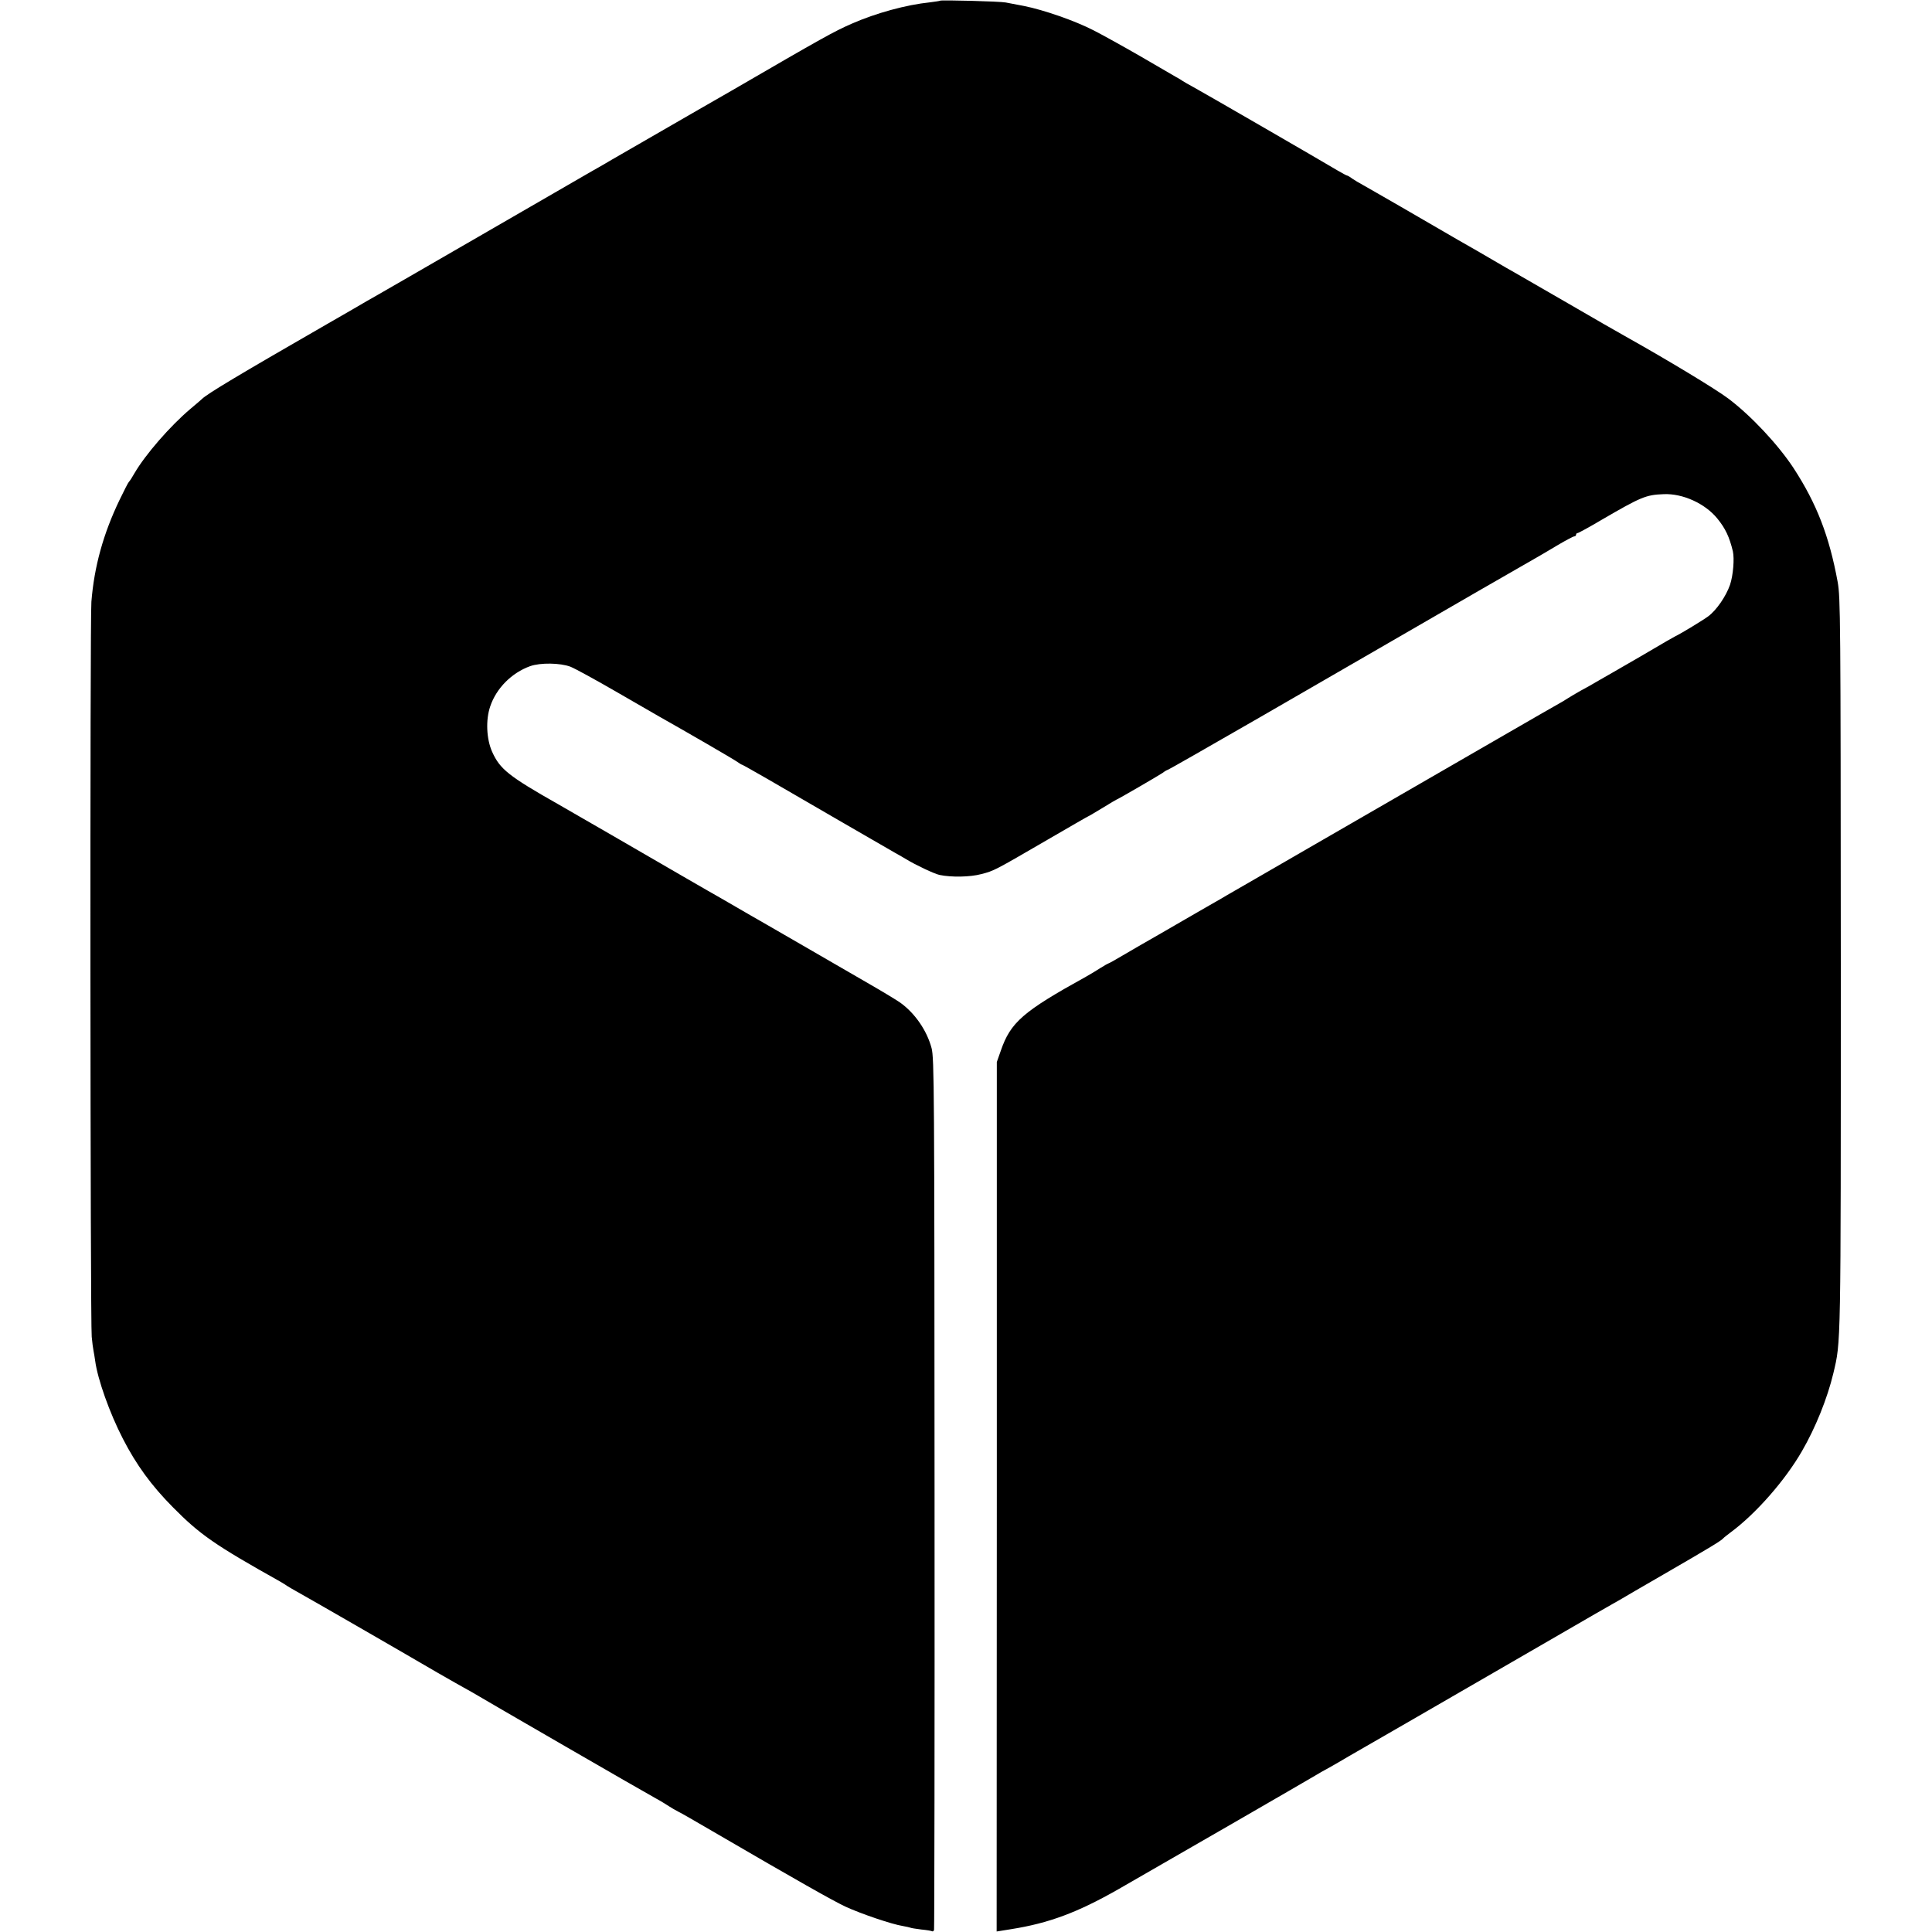 <?xml version="1.0" standalone="no"?>
<!DOCTYPE svg PUBLIC "-//W3C//DTD SVG 20010904//EN"
 "http://www.w3.org/TR/2001/REC-SVG-20010904/DTD/svg10.dtd">
<svg version="1.0" xmlns="http://www.w3.org/2000/svg"
 width="1167pt" height="1167pt" viewBox="0 0 1167 1167"
 preserveAspectRatio="xMidYMid meet">
<g transform="translate(0,1167) scale(0.1,-0.1)"
fill="#000000" stroke="none">
<path d="M5679 11666 c-2 -2 -30 -6 -61 -10 -145 -15 -327 -65 -473 -129 -109
-48 -167 -80 -730 -407 -88 -51 -176 -101 -195 -112 -35 -20 -466 -269 -527
-304 -17 -11 -76 -44 -130 -75 -54 -31 -357 -206 -673 -389 -316 -183 -591
-341 -610 -352 -19 -11 -48 -27 -65 -37 -16 -10 -122 -71 -235 -136 -537 -309
-729 -424 -760 -455 -3 -3 -34 -30 -70 -60 -123 -104 -273 -277 -338 -389 -14
-25 -29 -48 -33 -51 -4 -3 -29 -52 -57 -110 -98 -204 -153 -402 -170 -615 -9
-101 -7 -4359 2 -4440 3 -33 8 -71 11 -85 3 -14 7 -41 10 -61 15 -111 87 -314
167 -469 81 -158 173 -284 303 -415 163 -165 254 -228 645 -447 19 -11 40 -24
45 -28 6 -4 33 -20 60 -35 55 -30 626 -359 850 -490 77 -44 147 -84 155 -88 8
-4 31 -17 50 -28 87 -52 1043 -605 1115 -644 28 -15 61 -36 75 -45 14 -9 39
-24 55 -32 17 -8 111 -62 210 -120 520 -303 719 -415 800 -454 95 -44 284
-108 349 -118 21 -4 41 -8 45 -10 3 -2 33 -7 66 -11 32 -3 62 -8 66 -11 4 -2
9 2 11 9 2 6 4 1193 3 2637 -1 2442 -2 2629 -18 2689 -28 105 -99 209 -187
273 -19 14 -105 66 -190 115 -85 49 -274 158 -420 243 -146 84 -278 161 -295
170 -16 9 -56 32 -88 51 -33 19 -75 43 -95 55 -21 11 -111 64 -202 116 -220
128 -736 426 -780 451 -298 169 -350 211 -397 315 -35 78 -40 193 -12 275 37
110 130 203 241 243 62 22 181 20 243 -3 28 -11 154 -80 280 -153 127 -73 244
-141 260 -150 160 -90 446 -256 467 -271 15 -11 29 -19 32 -19 2 0 71 -39 153
-86 171 -100 720 -417 772 -447 20 -11 50 -28 66 -38 54 -33 170 -88 200 -94
71 -15 185 -13 252 5 78 20 79 21 401 208 134 78 245 142 247 142 2 0 40 23
85 50 45 28 83 50 84 50 5 0 253 144 278 161 14 11 29 19 32 19 3 0 252 142
554 316 301 174 651 376 777 449 127 73 374 216 550 318 176 101 336 193 355
204 19 11 74 43 122 72 48 28 91 51 97 51 6 0 11 5 11 10 0 6 4 10 9 10 5 0
71 36 147 81 236 137 265 150 373 154 115 5 250 -56 324 -147 49 -60 73 -111
94 -198 10 -44 2 -145 -17 -202 -24 -69 -81 -153 -132 -191 -31 -23 -164 -104
-198 -120 -8 -4 -31 -17 -50 -28 -41 -25 -281 -164 -325 -189 -16 -9 -56 -32
-89 -51 -32 -19 -81 -47 -110 -62 -28 -16 -62 -36 -76 -45 -14 -9 -38 -24 -55
-33 -28 -15 -436 -251 -1515 -874 -250 -145 -471 -272 -490 -283 -19 -12 -46
-27 -60 -35 -14 -8 -68 -39 -120 -69 -52 -30 -156 -90 -230 -133 -74 -42 -172
-99 -218 -126 -45 -27 -85 -49 -88 -49 -2 0 -23 -12 -47 -27 -23 -15 -63 -39
-88 -53 -380 -210 -455 -275 -514 -447 l-24 -68 0 -2626 -1 -2626 87 14 c228
36 402 101 646 240 290 166 1154 665 1200 693 18 11 39 23 47 27 8 4 47 26 85
48 39 23 90 53 115 67 25 14 158 91 295 170 138 80 342 198 455 263 113 65
328 190 479 277 150 87 292 169 314 181 22 12 47 27 56 32 9 6 120 70 246 143
292 169 351 205 365 221 3 4 23 19 45 36 150 111 327 312 429 489 82 141 154
320 190 471 46 196 45 124 45 2470 -1 2099 -2 2215 -19 2310 -51 278 -127 473
-266 687 -94 143 -257 317 -395 421 -79 59 -362 230 -624 377 -35 19 -191 109
-346 199 -156 90 -300 173 -319 184 -19 10 -75 43 -125 72 -49 29 -146 85
-215 124 -157 91 -123 71 -350 203 -107 62 -211 121 -230 132 -19 10 -47 27
-62 37 -14 11 -29 19 -32 19 -3 0 -29 14 -58 31 -95 57 -811 471 -868 502 -30
16 -59 33 -65 37 -5 4 -26 17 -45 27 -19 11 -116 67 -215 125 -99 57 -225 127
-280 155 -113 58 -300 123 -420 147 -44 8 -93 18 -110 21 -33 7 -390 16 -396
11z"/>
</g>
</svg>
